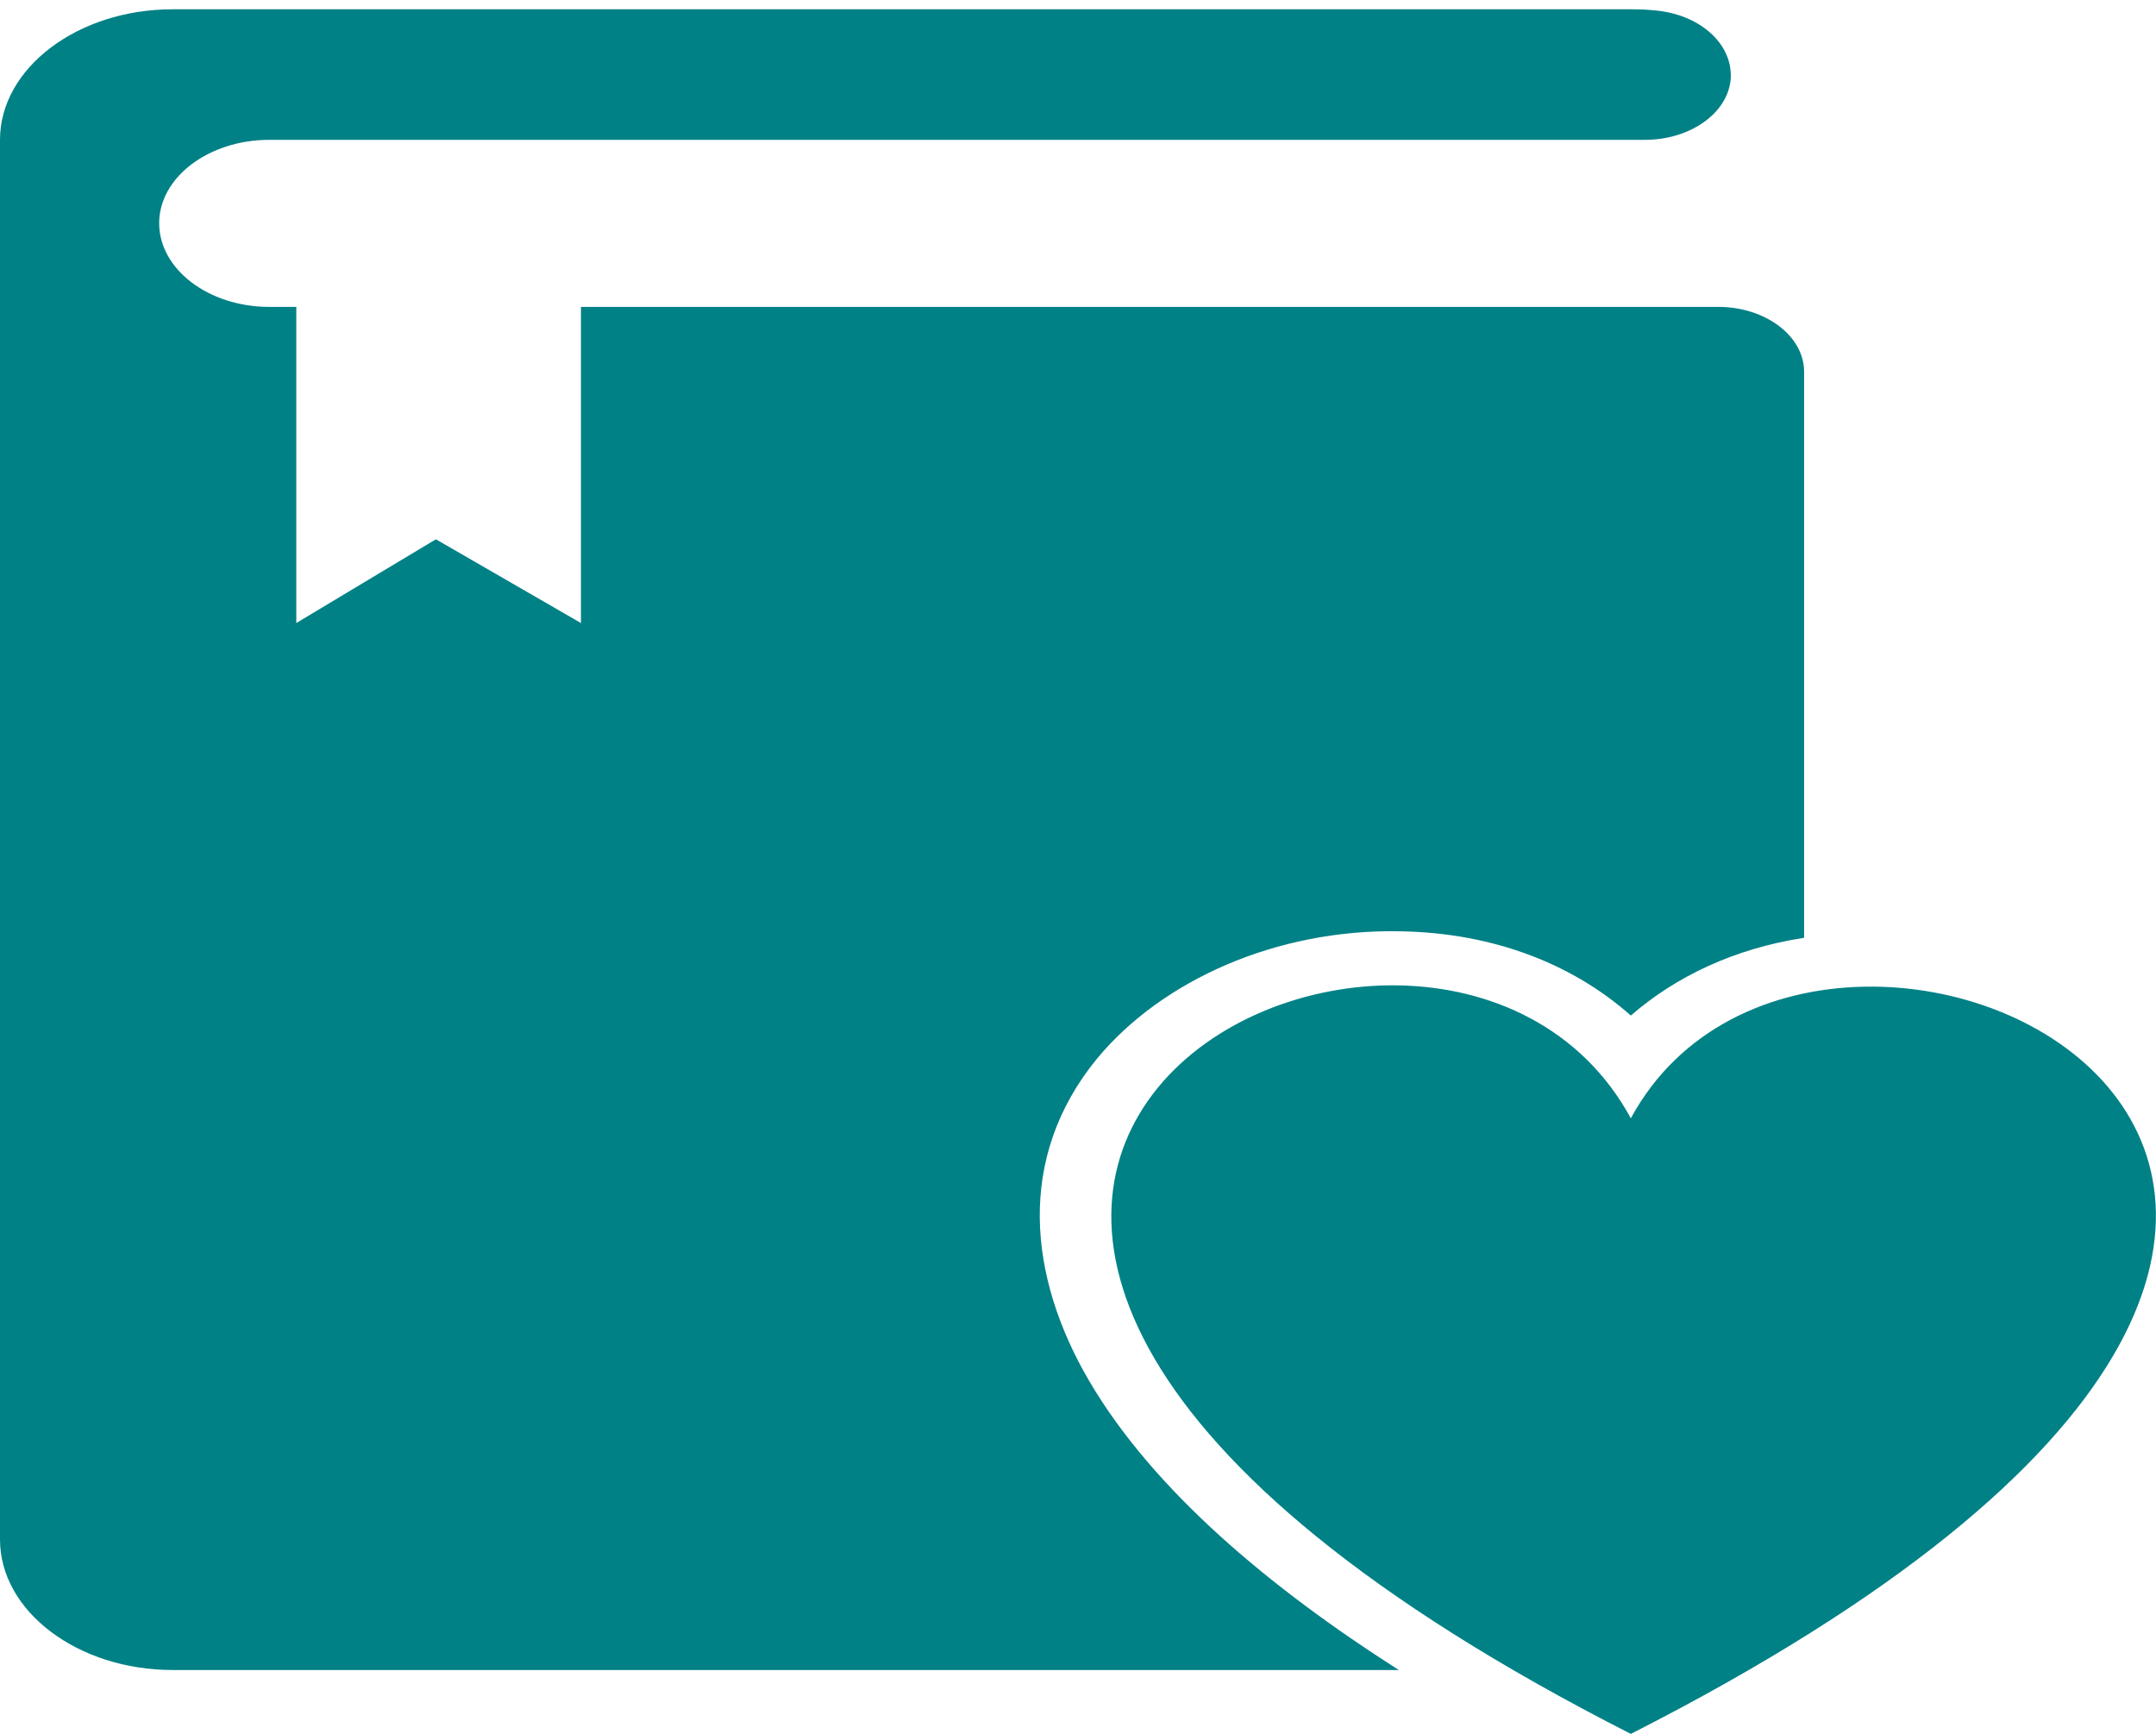 <svg width="46" height="37" viewBox="0 0 46 37" fill="none" xmlns="http://www.w3.org/2000/svg">
<path fill-rule="evenodd" clip-rule="evenodd" d="M3.683 0.198H34.808C35.004 0.198 35.187 0.208 35.37 0.228C36.324 0.337 36.99 0.979 36.924 1.71C36.846 2.431 36.049 2.984 35.096 2.984H5.747C4.454 2.984 3.396 3.784 3.396 4.762C3.396 5.749 4.454 6.549 5.747 6.549H6.322V13.295L9.3 11.508L12.395 13.295V6.549H36.663C37.669 6.549 38.492 7.172 38.492 7.932V20.012C37.016 20.239 35.762 20.831 34.795 21.671C33.581 20.594 31.896 19.903 29.858 19.873C27.233 19.824 24.79 20.92 23.406 22.59C21.669 24.713 21.943 27.252 23.236 29.464C24.608 31.805 27.102 33.889 29.845 35.637H3.683C1.659 35.637 0 34.383 0 32.852V2.984C0 1.453 1.659 0.198 3.683 0.198ZM34.795 37C12.108 25.464 30.59 16.12 34.795 23.864C38.923 16.239 57.796 25.306 34.795 37Z" fill="#008186"/>
</svg>
